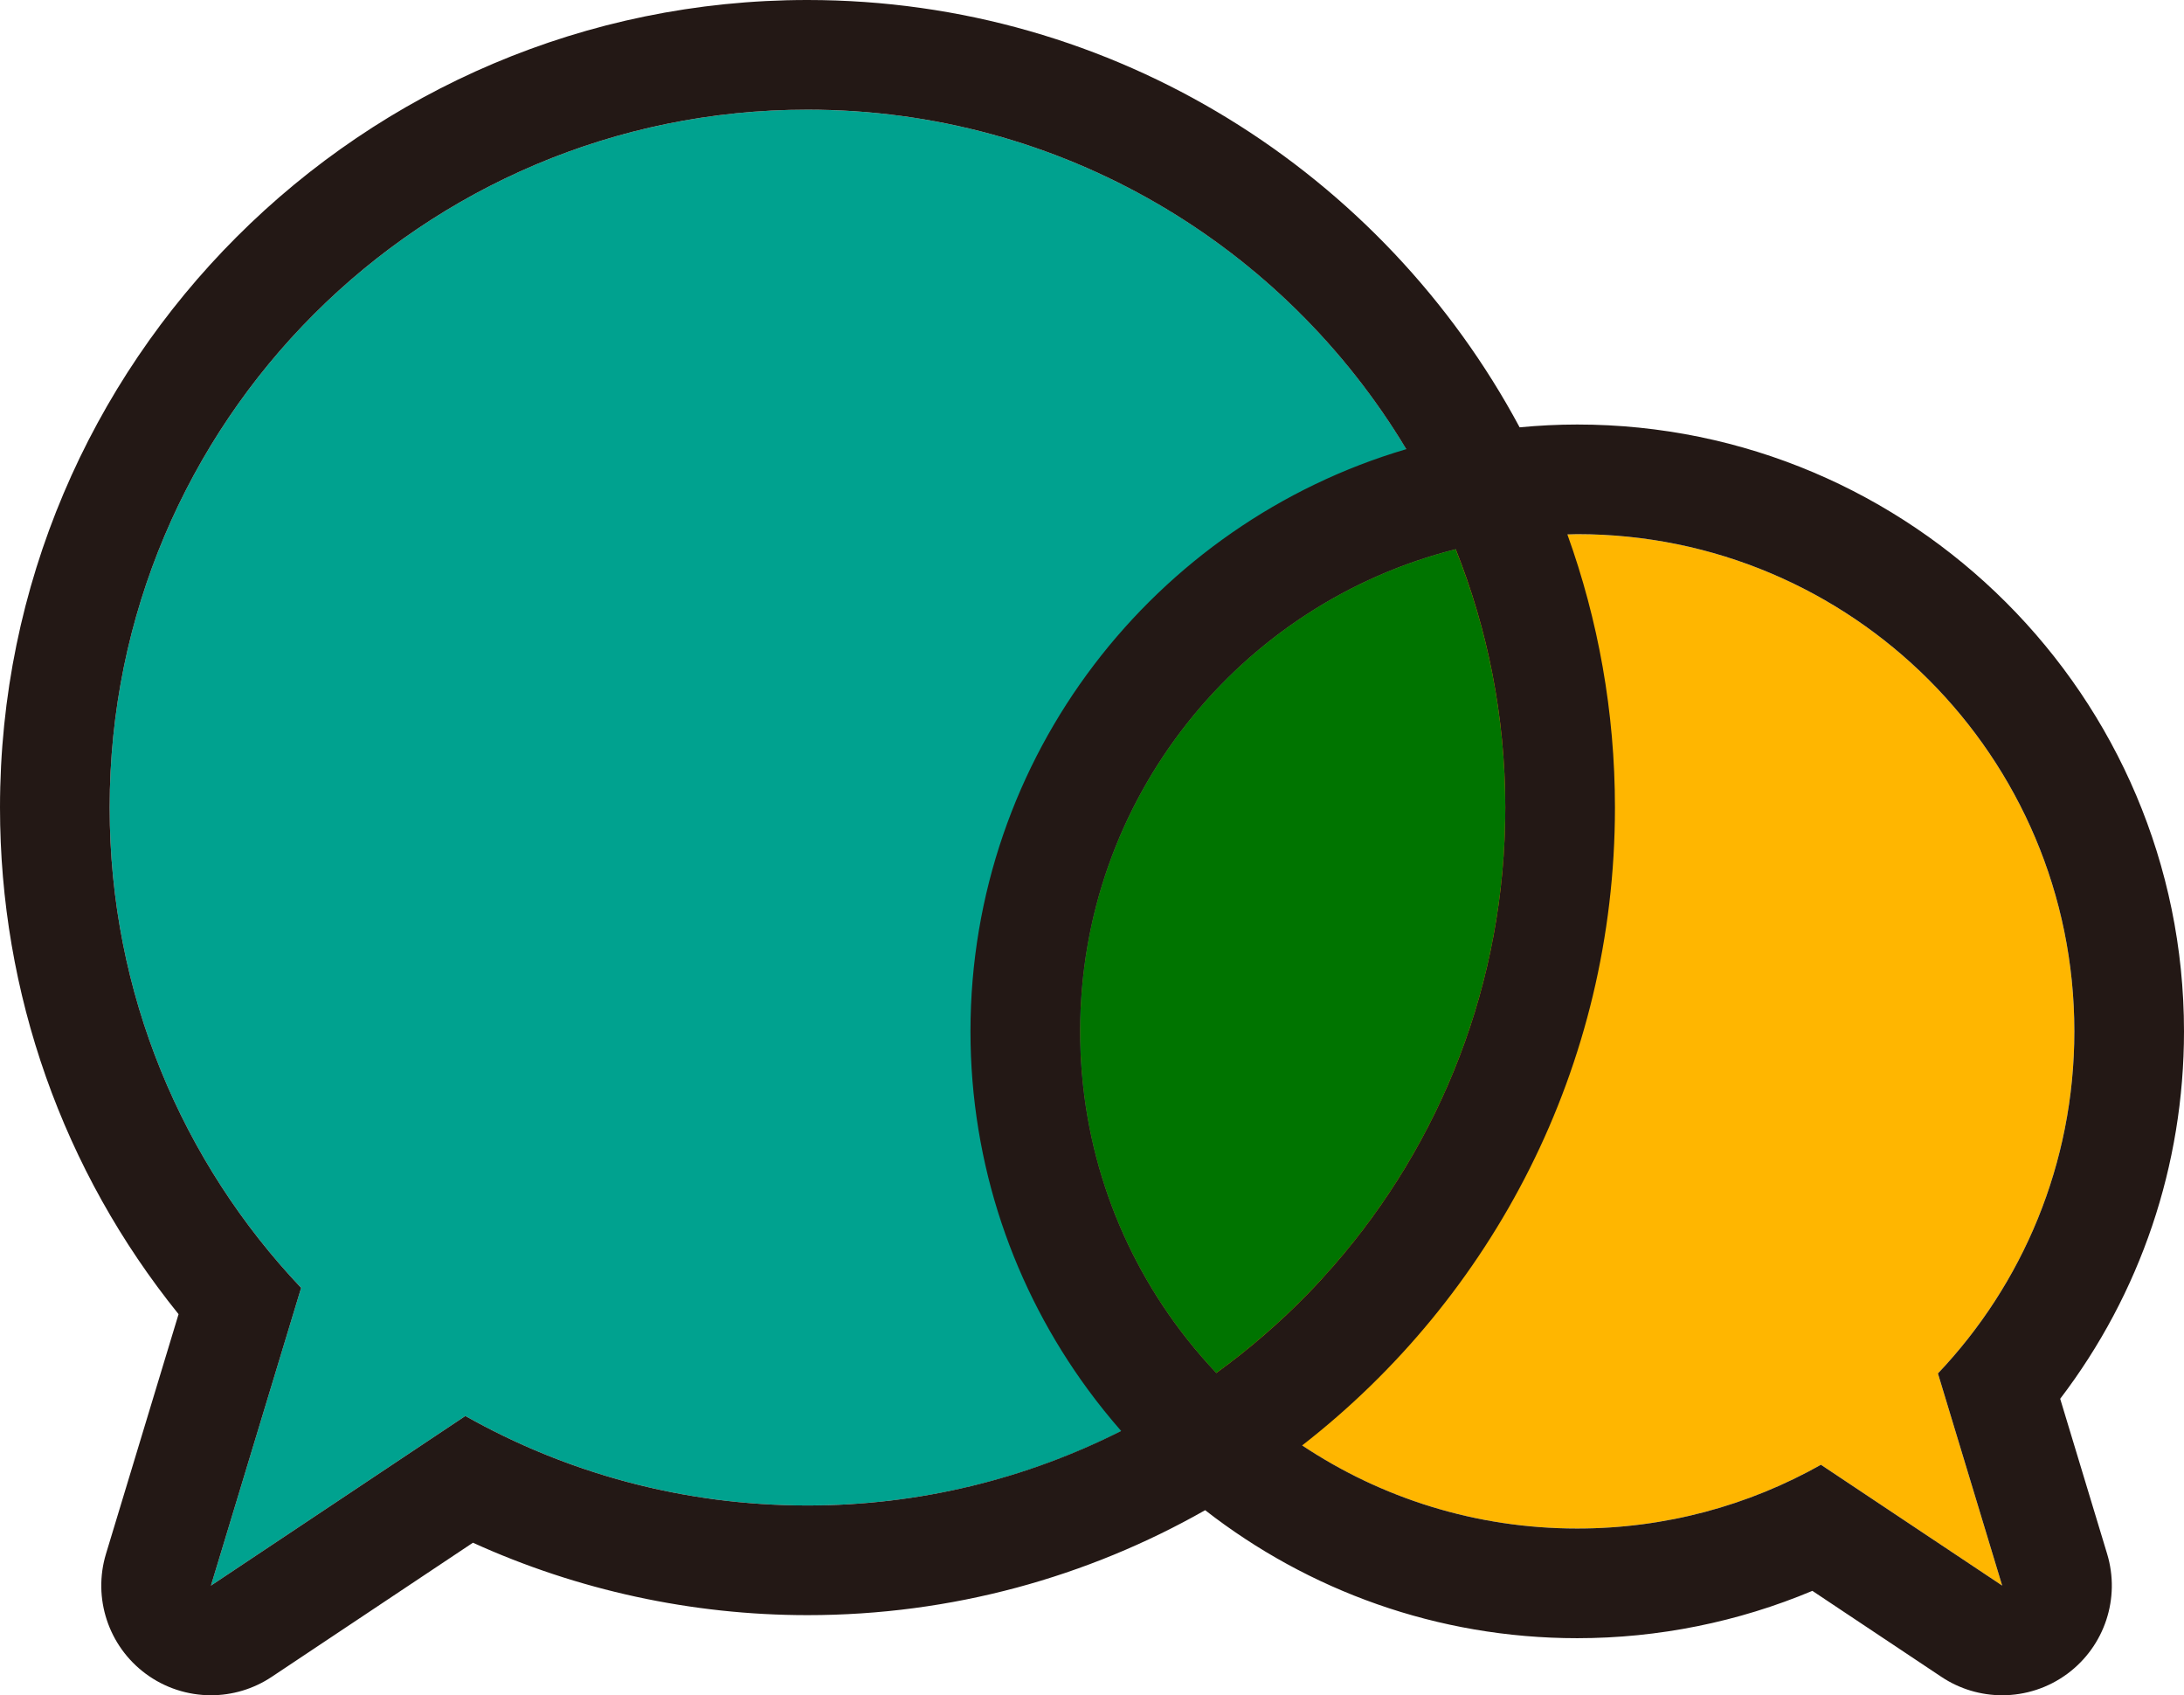 <svg version="1.1" id="图层_1" x="0px" y="0px" width="239px" height="185.492px" viewBox="0 0 239 185.492" enable-background="new 0 0 239 185.492" xml:space="preserve" xmlns:xml="http://www.w3.org/XML/1998/namespace" xmlns="http://www.w3.org/2000/svg" xmlns:xlink="http://www.w3.org/1999/xlink">
  <path fill="#00A28F" d="M50.926,154.936c11.063,6.234,23.835,9.791,37.438,9.791c42.175,0,76.363-34.188,76.363-76.361
	C164.727,46.189,130.538,12,88.363,12C46.188,12,12,46.189,12,88.363c0,20.36,7.967,38.858,20.953,52.547l-9.869,32.582
	L50.926,154.936z" class="color c1"/>
  <path fill="#FFB600" d="M199.27,160.273c-7.881,4.438-16.979,6.975-26.67,6.975c-30.045,0-54.398-24.355-54.398-54.4
	s24.354-54.398,54.398-54.398S227,82.803,227,112.848c0,14.504-5.676,27.68-14.927,37.436l7.03,23.211L199.27,160.273z" class="color c2"/>
  <path fill="#007400" d="M118.199,112.848c0,14.484,5.672,27.637,14.902,37.385c19.152-13.873,31.625-36.407,31.625-61.867
	c0-9.991-1.938-19.524-5.43-28.271C135.686,66.027,118.199,87.393,118.199,112.848z" class="color c3"/>
  <path fill="#231815" d="M225.451,153.053C234.232,141.537,239,127.505,239,112.848c0-36.613-29.787-66.398-66.4-66.398
	c-2.125,0-4.226,0.11-6.302,0.307c0,0-0.001-0.001-0.001-0.002h-0.001C151.393,18.952,122.052,0,88.363,0C39.64,0,0,39.64,0,88.363
	c0,20.334,6.893,39.761,19.541,55.431l-7.941,26.22c-1.469,4.848,0.265,10.096,4.332,13.114c2.119,1.573,4.635,2.364,7.153,2.364
	c2.315,0,4.635-0.669,6.654-2.016l22.017-14.675c11.437,5.199,23.952,7.925,36.607,7.925c15.813,0,30.664-4.181,43.519-11.483
	l0.001,0.001c0,0,0.001-0.001,0.002-0.001c11.253,8.765,25.38,14.005,40.715,14.005c8.857,0,17.625-1.775,25.732-5.18l14.117,9.408
	c2.02,1.347,4.339,2.016,6.654,2.016c2.52,0,5.033-0.791,7.151-2.364c4.067-3.021,5.802-8.267,4.332-13.114L225.451,153.053z
	 M118.201,112.848c0-25.456,17.484-46.821,41.1-52.757c3.487,8.748,5.426,18.281,5.426,28.272c0,19.182-7.081,36.701-18.763,50.109
	c-0.917,1.052-1.859,2.08-2.831,3.081c-3.083,3.172-6.439,6.078-10.031,8.68c-1.153-1.219-2.252-2.49-3.29-3.811
	C122.544,137.176,118.201,125.521,118.201,112.848z M50.926,154.936l-27.842,18.559l9.869-32.582
	C19.967,127.221,12,108.723,12,88.363C12,46.189,46.188,12,88.363,12c27.835,0,52.183,14.897,65.528,37.148
	c-27.529,8.101-47.69,33.582-47.69,63.7c0,14.643,4.774,28.187,12.837,39.175c1.152,1.569,2.371,3.087,3.652,4.548
	c-10.32,5.207-21.978,8.156-34.327,8.156C74.761,164.727,61.988,161.17,50.926,154.936z M199.27,160.273
	c-7.881,4.438-16.979,6.975-26.67,6.975c-11.135,0-21.482-3.352-30.104-9.092c20.814-16.182,34.231-41.447,34.231-69.791
	c0,0,0,0,0-0.001s0-0.001,0-0.001c0-10.485-1.84-20.549-5.207-29.889c0.36-0.007,0.719-0.027,1.08-0.027
	c30.045,0,54.4,24.354,54.4,54.4c0,14.502-5.676,27.68-14.927,37.434l7.03,23.211L199.27,160.273z" class="color c4"/>
</svg>